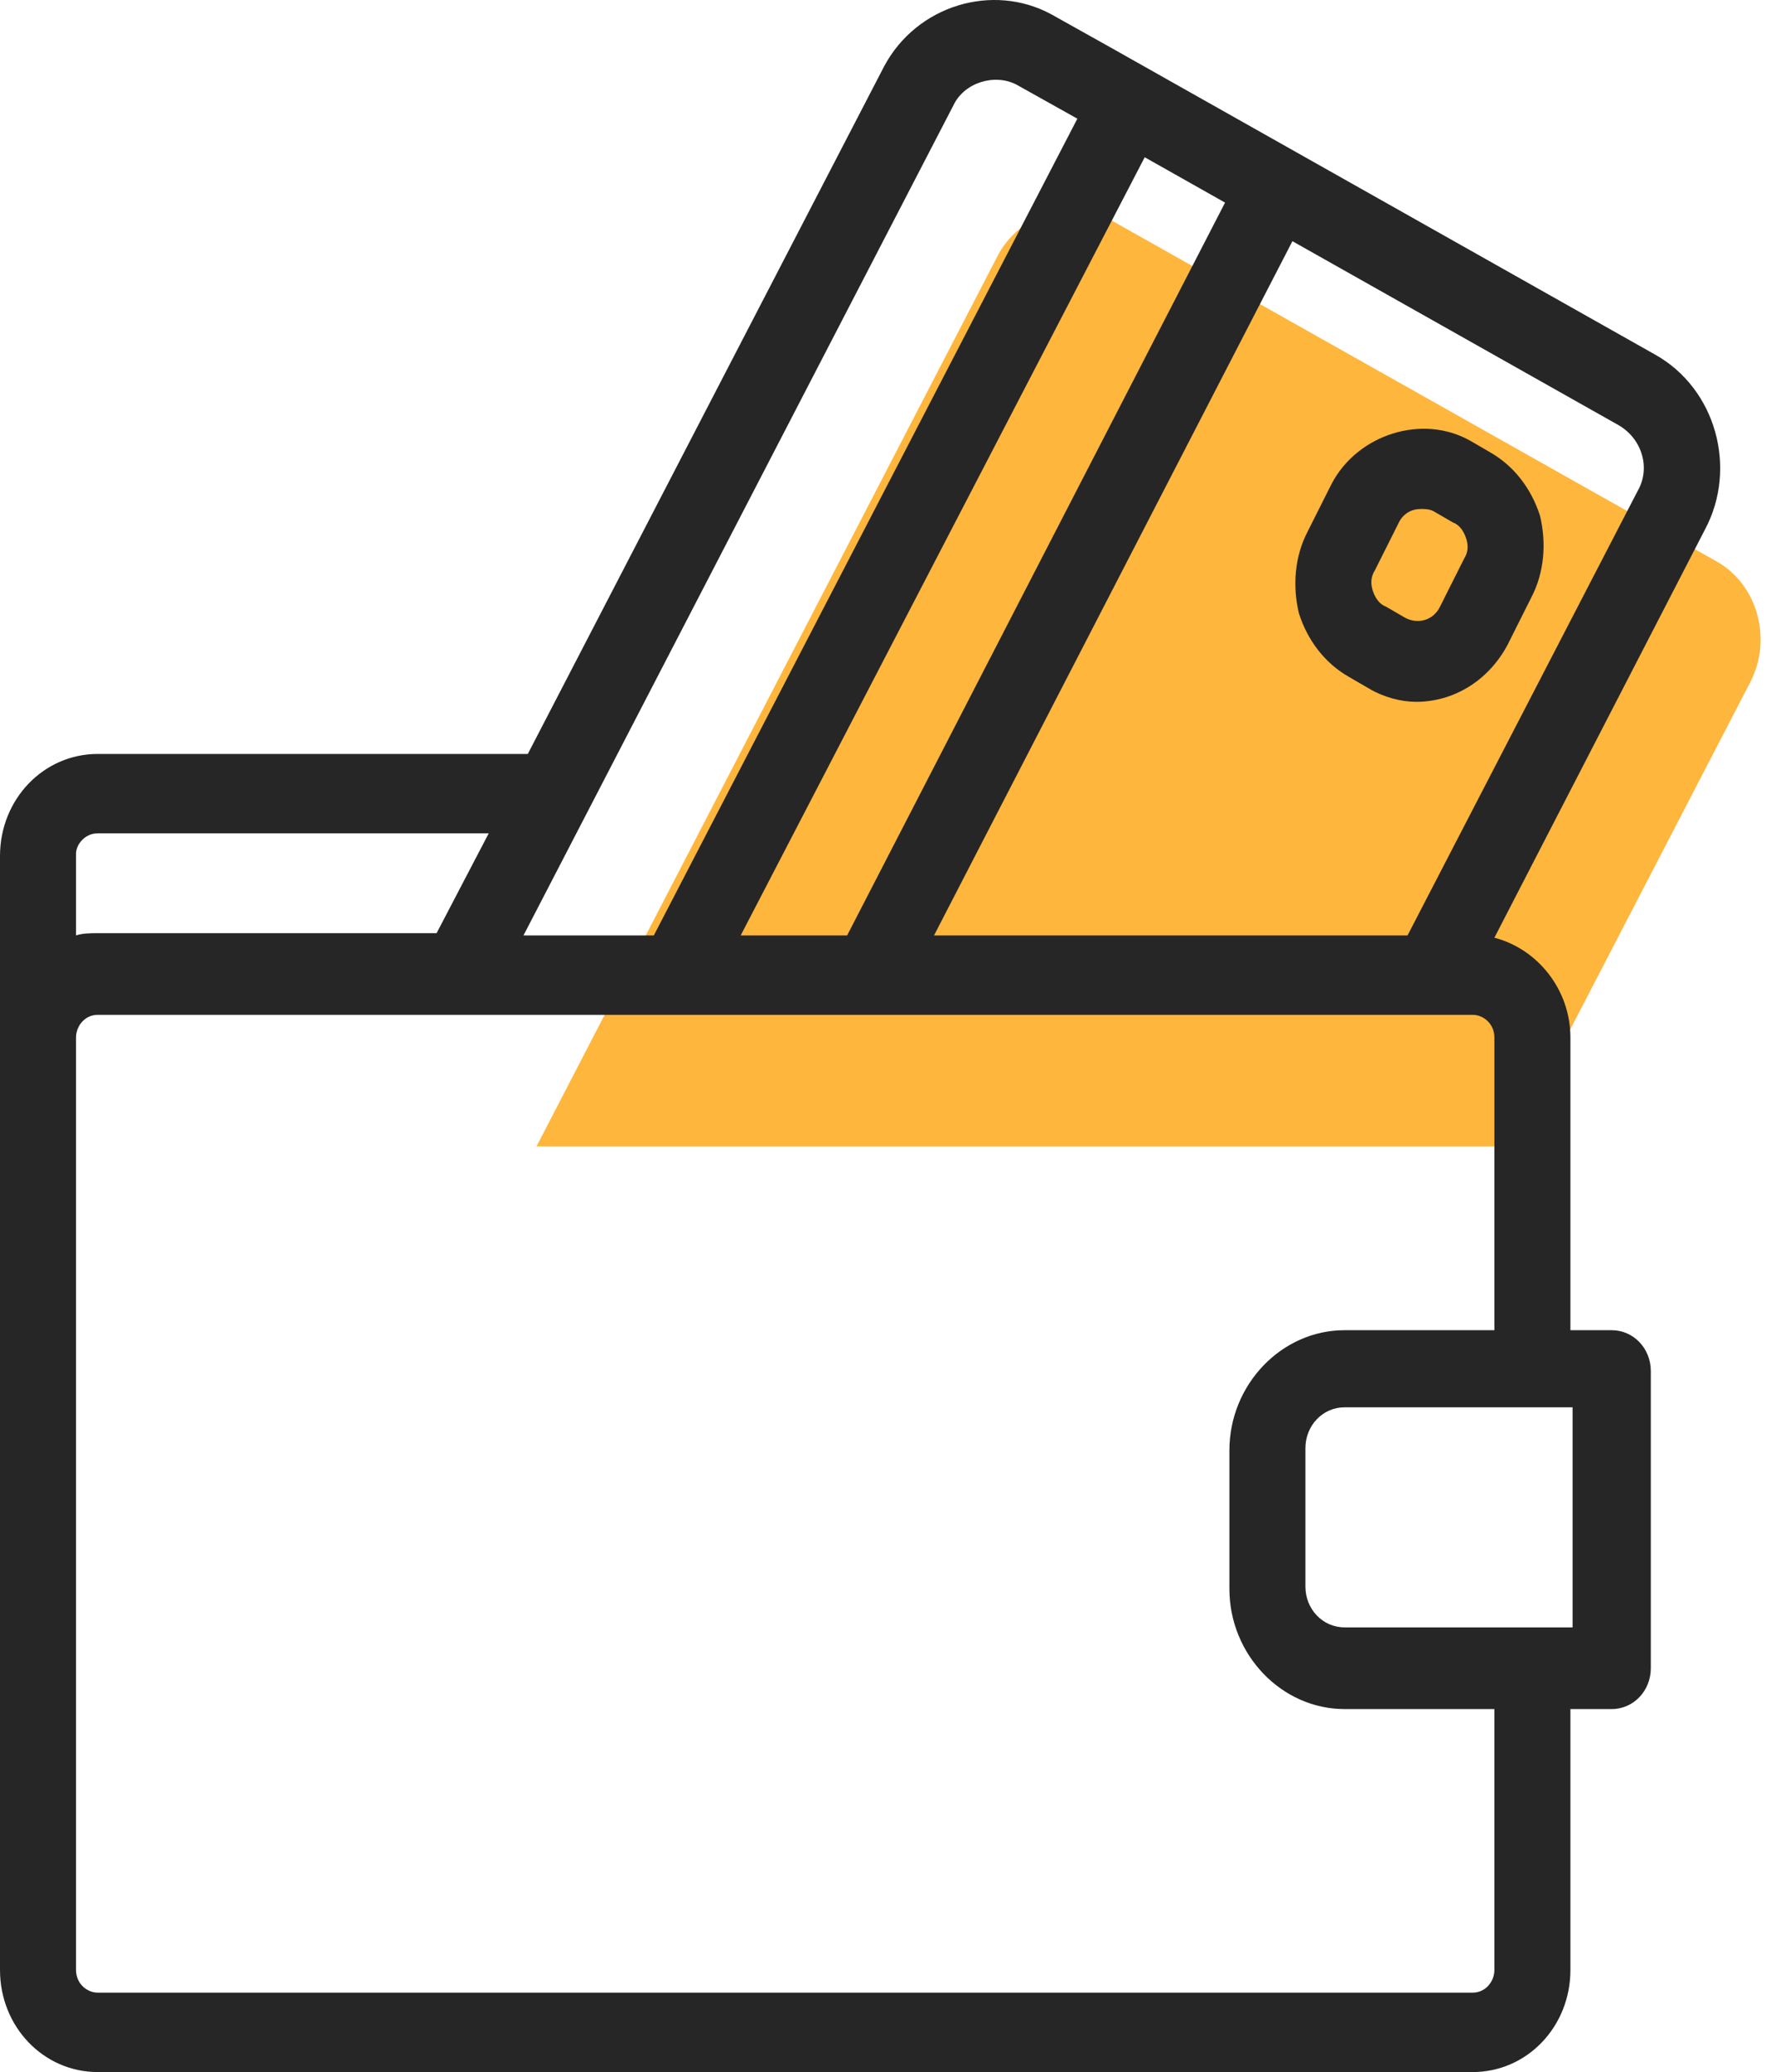 <svg width="55" height="64" viewBox="0 0 55 64" fill="none" xmlns="http://www.w3.org/2000/svg">
<path d="M16.577 35.409L30.806 7.94C31.477 6.609 33.087 6.118 34.363 6.819L53.021 17.33C54.296 18.031 54.766 19.713 54.095 21.044L46.645 35.409H16.577Z" fill="#FEB63D"/>
<path d="M51.142 10.953L41.075 5.277L34.363 1.493L32.484 0.442C30.672 -0.539 28.323 0.162 27.316 2.054L16.309 23.287H3.02C1.342 23.287 0 24.688 0 26.44V32.046V60.847C0 62.599 1.342 64 3.02 64H45.504C47.182 64 48.524 62.599 48.524 60.847V52.788H49.8C50.471 52.788 51.008 52.227 51.008 51.527V42.347C51.008 41.646 50.471 41.086 49.8 41.086H48.524V32.046C48.524 30.574 47.518 29.313 46.175 28.963L52.685 16.349C53.692 14.457 53.021 12.005 51.142 10.953ZM29.464 3.245C29.799 2.544 30.739 2.264 31.41 2.615L33.289 3.666L20.202 28.893H16.175L29.464 3.245ZM37.853 6.258L26.175 28.893H22.886L35.37 4.857L37.853 6.258ZM3.02 25.739H15.101L13.49 28.823H3.02C2.819 28.823 2.55 28.823 2.349 28.893V26.37C2.349 26.09 2.617 25.739 3.02 25.739ZM48.591 43.538V50.265H48.524H41.544C40.873 50.265 40.336 49.705 40.336 49.004V44.73C40.336 44.029 40.873 43.468 41.544 43.468H48.524H48.591V43.538ZM41.544 41.086C39.598 41.086 37.987 42.767 37.987 44.8V49.074C37.987 51.106 39.598 52.788 41.544 52.788H46.175V60.847C46.175 61.197 45.907 61.547 45.504 61.547H3.02C2.685 61.547 2.349 61.267 2.349 60.847V32.046C2.349 31.696 2.617 31.345 3.02 31.345H14.161H18.927H27.584H44.229H45.504C45.84 31.345 46.175 31.625 46.175 32.046V41.086H41.544ZM50.605 15.158L43.491 28.893H28.86L39.934 7.45L50.001 13.126C50.739 13.546 51.008 14.457 50.605 15.158Z" fill="#262626"/>
<path d="M46.041 13.969L45.437 13.618C43.96 12.777 41.947 13.408 41.142 14.95L40.403 16.421C40.001 17.192 39.934 18.103 40.135 18.944C40.403 19.785 40.94 20.486 41.678 20.906L42.282 21.256C42.752 21.537 43.289 21.677 43.759 21.677C44.9 21.677 45.974 21.046 46.578 19.925L47.316 18.453C47.719 17.683 47.786 16.772 47.585 15.931C47.316 15.09 46.779 14.389 46.041 13.969ZM45.236 17.262L44.497 18.734C44.296 19.154 43.826 19.294 43.423 19.084L42.819 18.734C42.618 18.664 42.484 18.453 42.417 18.243C42.35 18.033 42.35 17.823 42.484 17.613L43.222 16.141C43.356 15.861 43.625 15.721 43.893 15.721C44.028 15.721 44.162 15.721 44.296 15.791L44.9 16.141C45.101 16.211 45.236 16.421 45.303 16.632C45.37 16.842 45.37 17.052 45.236 17.262Z" fill="#262626"/>
</svg>
